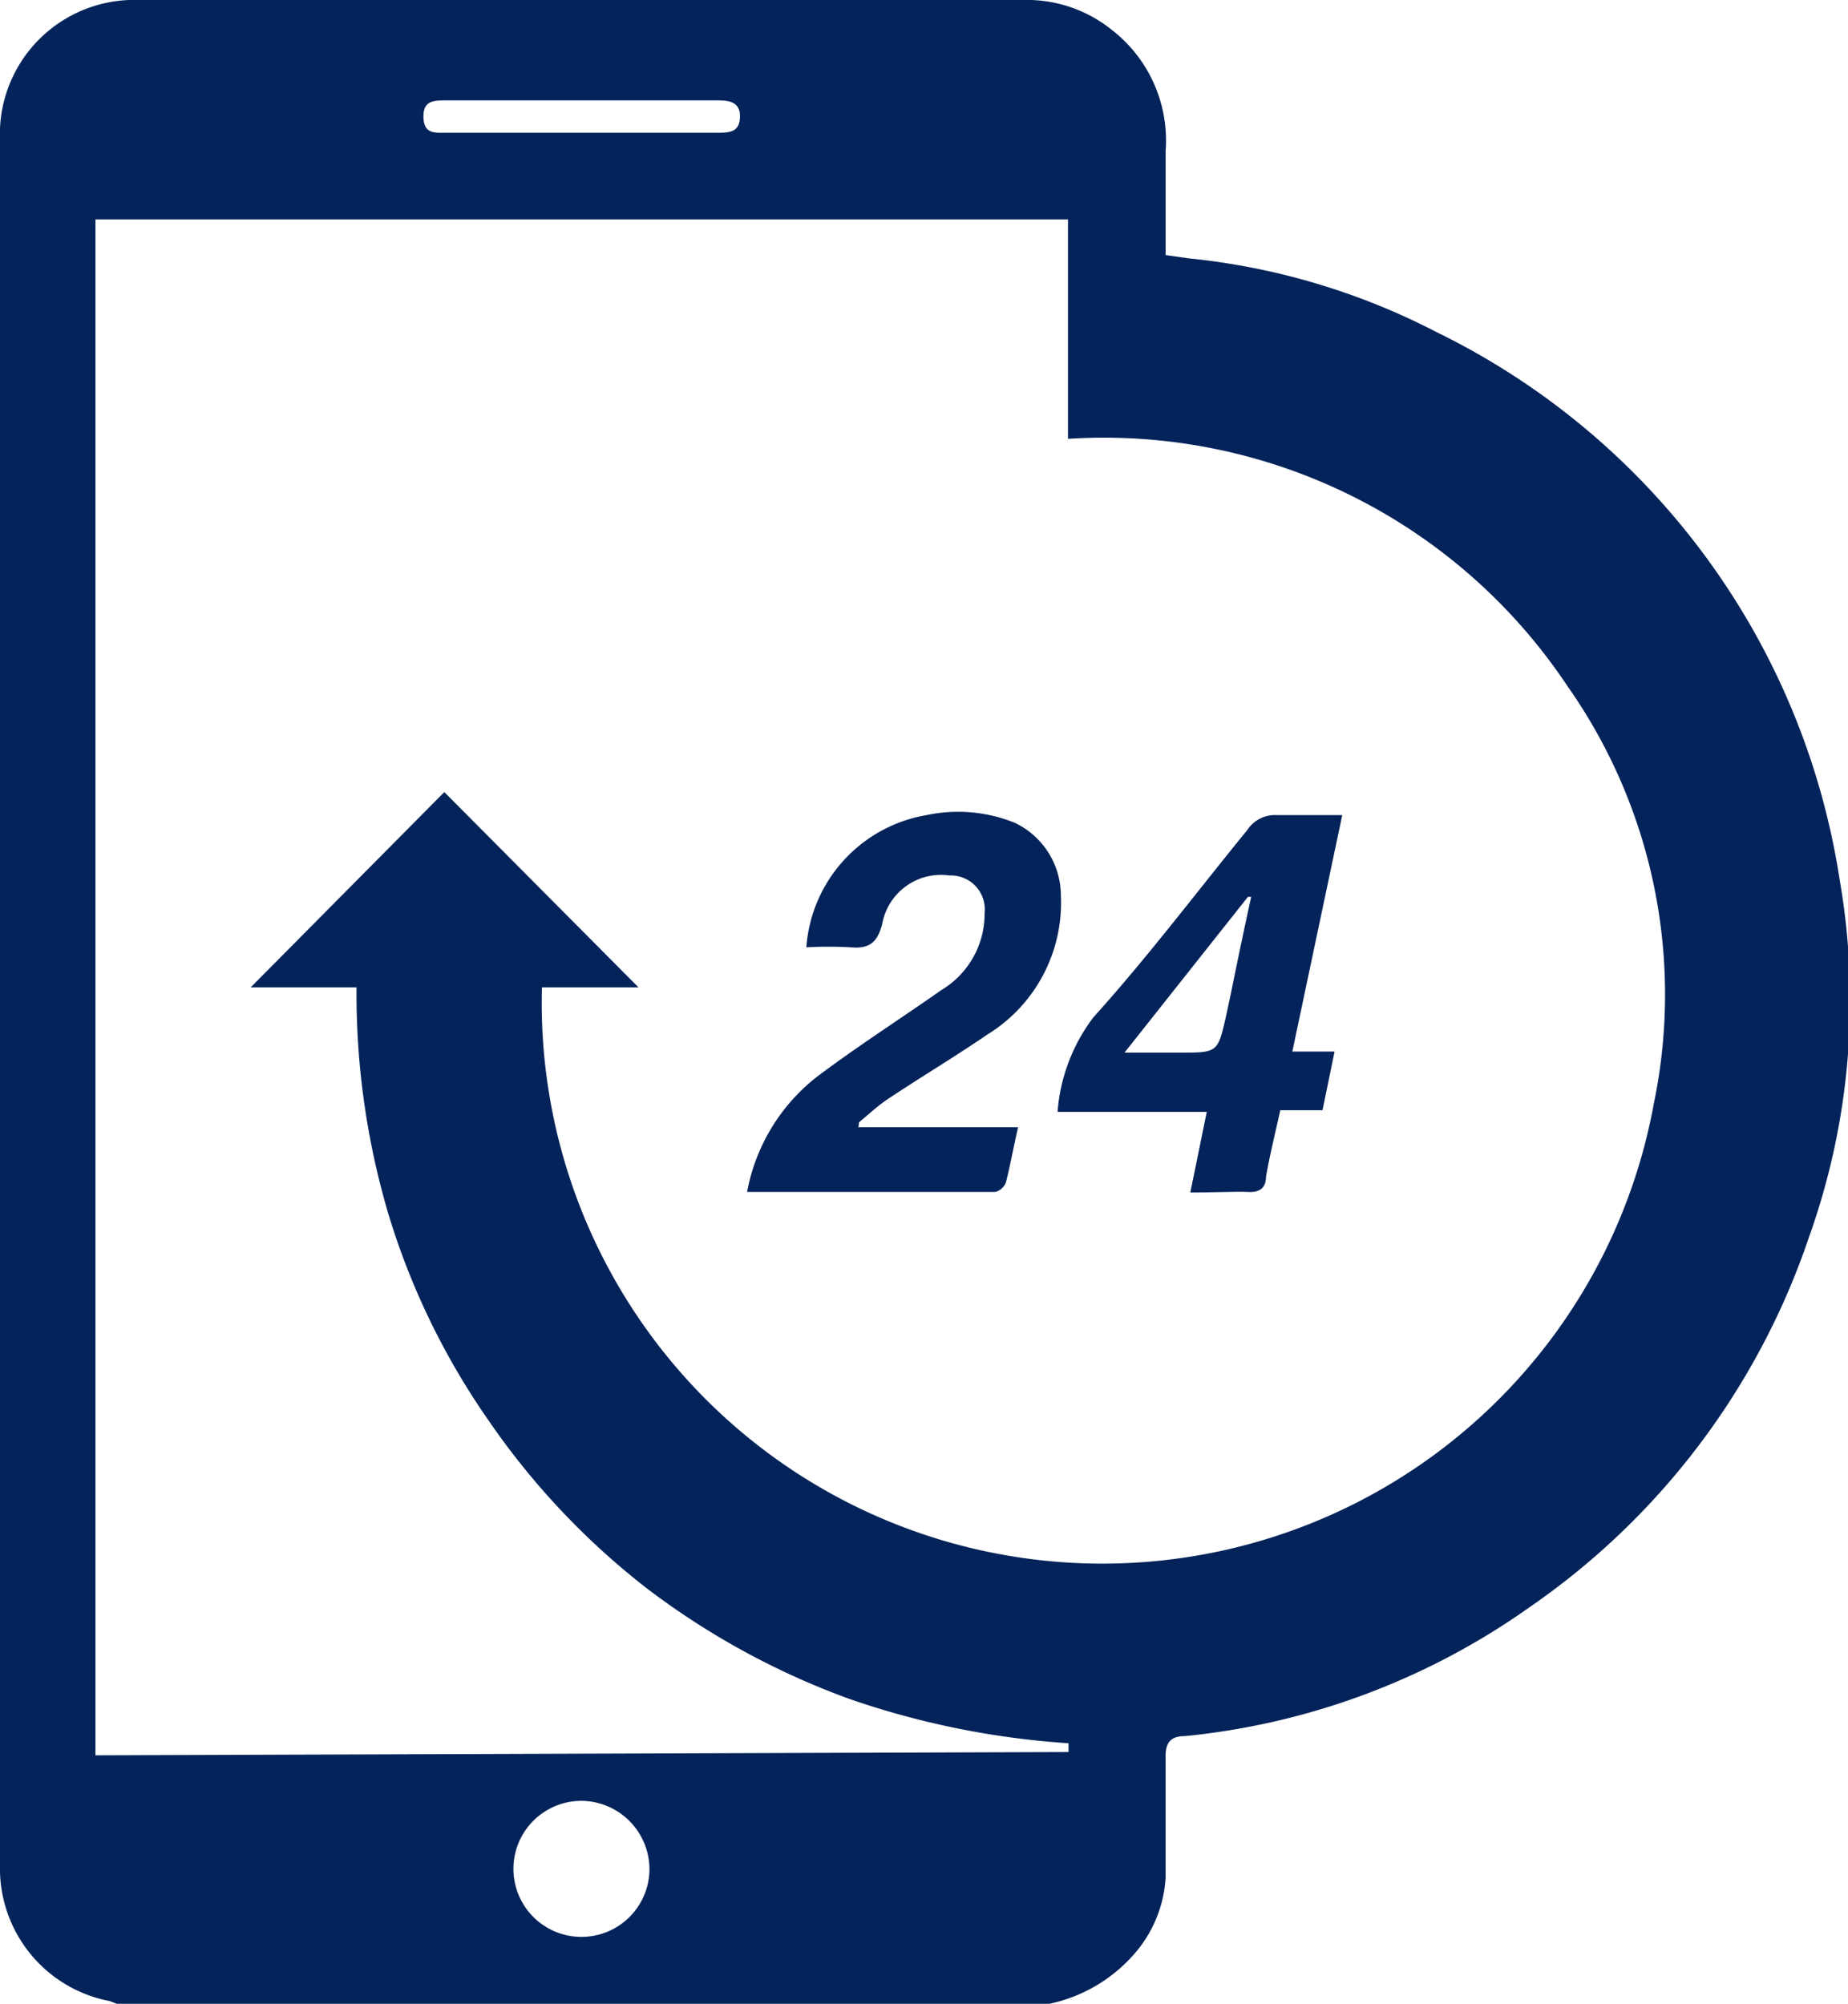 <svg xmlns="http://www.w3.org/2000/svg" viewBox="0 0 33.69 36.53"><defs><style>.cls-1{fill:#03235a;}</style></defs><title>24 horas</title><g id="Capa_2" data-name="Capa 2"><g id="Capa_1-2" data-name="Capa 1"><path class="cls-1" d="M19.13,36.53h-17L2,36.48A2.46,2.46,0,0,1,0,34V2.56A2.45,2.45,0,0,1,2.54,0H18.66a2.46,2.46,0,0,1,1.59.53,2.55,2.55,0,0,1,1,2.22c0,.63,0,1.26,0,1.9l.42.06a12.52,12.52,0,0,1,4.51,1.34,13.37,13.37,0,0,1,7.36,10,12.83,12.83,0,0,1-.56,6.5,13.4,13.4,0,0,1-5.11,6.76,13.08,13.08,0,0,1-6.27,2.34c-.26,0-.36.12-.35.4,0,.73,0,1.45,0,2.18a2.32,2.32,0,0,1-.52,1.33A2.83,2.83,0,0,1,19.13,36.53Zm.35-4.59,0-.16a15.27,15.27,0,0,1-4-.81,14,14,0,0,1-3.67-2A13.63,13.63,0,0,1,8.91,25.9a13.3,13.3,0,0,1-1.83-3.77A14.15,14.15,0,0,1,6.5,18H4.57L8.1,14.44,11.64,18H9.88a10.22,10.22,0,0,0,20.27,2.12,9.77,9.77,0,0,0-1.58-7.62A10.15,10.15,0,0,0,19.47,8V4H1.74v28Zm-8.87.89a1.24,1.24,0,1,0,1.23,1.23A1.25,1.25,0,0,0,10.61,32.83Zm0-31H8.14c-.23,0-.43,0-.42.31s.21.28.42.28h4.94c.2,0,.4,0,.41-.28s-.19-.31-.41-.31Z"/><path class="cls-1" d="M15.65,20.55h2.91c-.08.35-.14.68-.22,1a.28.28,0,0,1-.2.18H13.62A3.46,3.46,0,0,1,15,19.55c.7-.52,1.45-1,2.16-1.5a1.62,1.62,0,0,0,.79-1.4.62.62,0,0,0-.64-.69,1.09,1.09,0,0,0-1.23.9c-.09.32-.23.44-.57.41a7.3,7.3,0,0,0-.81,0,2.64,2.64,0,0,1,2.19-2.41A2.76,2.76,0,0,1,18.5,15a1.47,1.47,0,0,1,.84,1.32A2.82,2.82,0,0,1,18,18.86c-.6.41-1.22.78-1.82,1.18-.18.12-.35.28-.52.42Z"/><path class="cls-1" d="M21.7,21.74l.3-1.47H19.28a3.26,3.26,0,0,1,.65-1.72c1-1.11,1.88-2.28,2.81-3.42a.6.6,0,0,1,.54-.27c.37,0,.75,0,1.19,0l-.91,4.31h.77l-.22,1.07h-.77c-.09.41-.19.81-.26,1.21,0,.2-.11.29-.32.28S22.08,21.74,21.7,21.74Zm-1.2-2.55h1c.7,0,.7,0,.85-.66l.09-.42c.12-.59.24-1.17.37-1.76l-.06,0Z"/></g></g></svg>